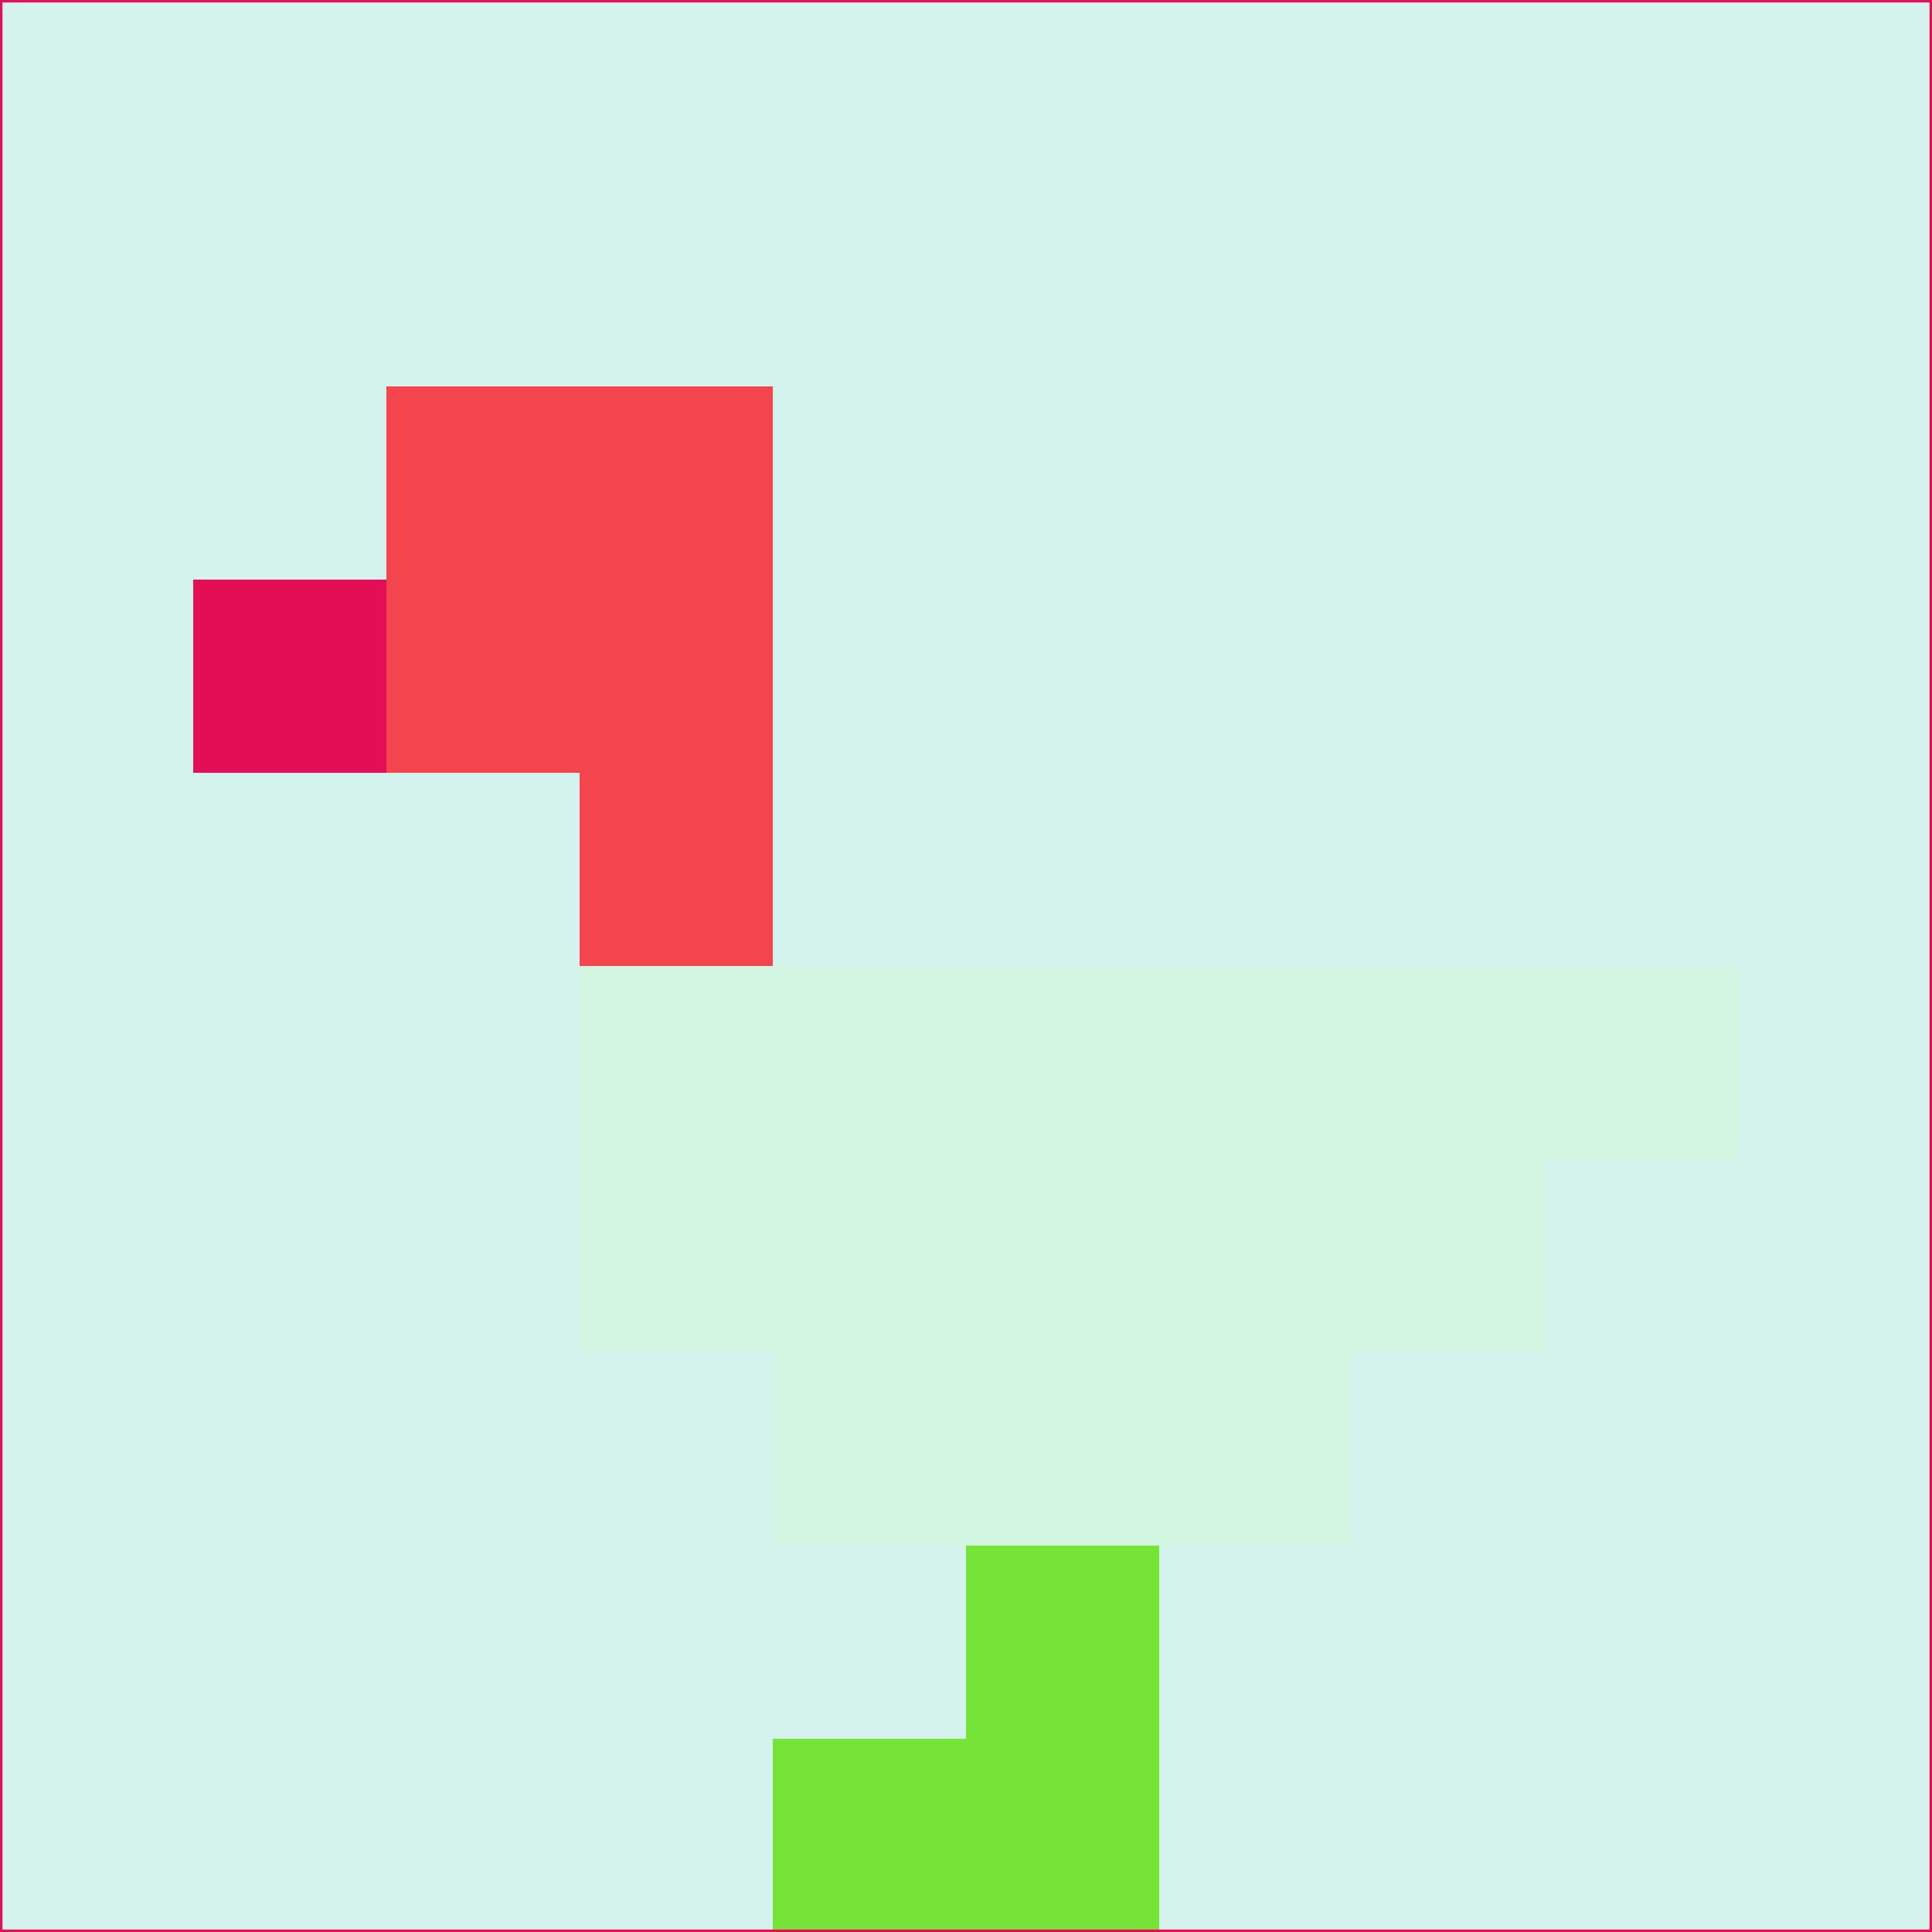 <svg xmlns="http://www.w3.org/2000/svg" version="1.1" width="785" height="785">
  <title>'goose-pfp-694263' by Dmitri Cherniak (Cyberpunk Edition)</title>
  <desc>
    seed=139705
    backgroundColor=#d5f3ed
    padding=20
    innerPadding=0
    timeout=500
    dimension=1
    border=false
    Save=function(){return n.handleSave()}
    frame=12

    Rendered at 2024-09-15T22:37:00.308Z
    Generated in 1ms
    Modified for Cyberpunk theme with new color scheme
  </desc>
  <defs/>
  <rect width="100%" height="100%" fill="#d5f3ed"/>
  <g>
    <g id="0-0">
      <rect x="0" y="0" height="785" width="785" fill="#d5f3ed"/>
      <g>
        <!-- Neon blue -->
        <rect id="0-0-2-2-2-2" x="157" y="157" width="157" height="157" fill="#f4454e"/>
        <rect id="0-0-3-2-1-4" x="235.5" y="157" width="78.5" height="314" fill="#f4454e"/>
        <!-- Electric purple -->
        <rect id="0-0-4-5-5-1" x="314" y="392.5" width="392.5" height="78.5" fill="#d3f6e3"/>
        <rect id="0-0-3-5-5-2" x="235.5" y="392.5" width="392.5" height="157" fill="#d3f6e3"/>
        <rect id="0-0-4-5-3-3" x="314" y="392.5" width="235.5" height="235.5" fill="#d3f6e3"/>
        <!-- Neon pink -->
        <rect id="0-0-1-3-1-1" x="78.5" y="235.5" width="78.5" height="78.5" fill="#e30f56"/>
        <!-- Cyber yellow -->
        <rect id="0-0-5-8-1-2" x="392.5" y="628" width="78.5" height="157" fill="#76e436"/>
        <rect id="0-0-4-9-2-1" x="314" y="706.5" width="157" height="78.5" fill="#76e436"/>
      </g>
      <rect x="0" y="0" stroke="#e30f56" stroke-width="2" height="785" width="785" fill="none"/>
    </g>
  </g>
  <script xmlns=""/>
</svg>